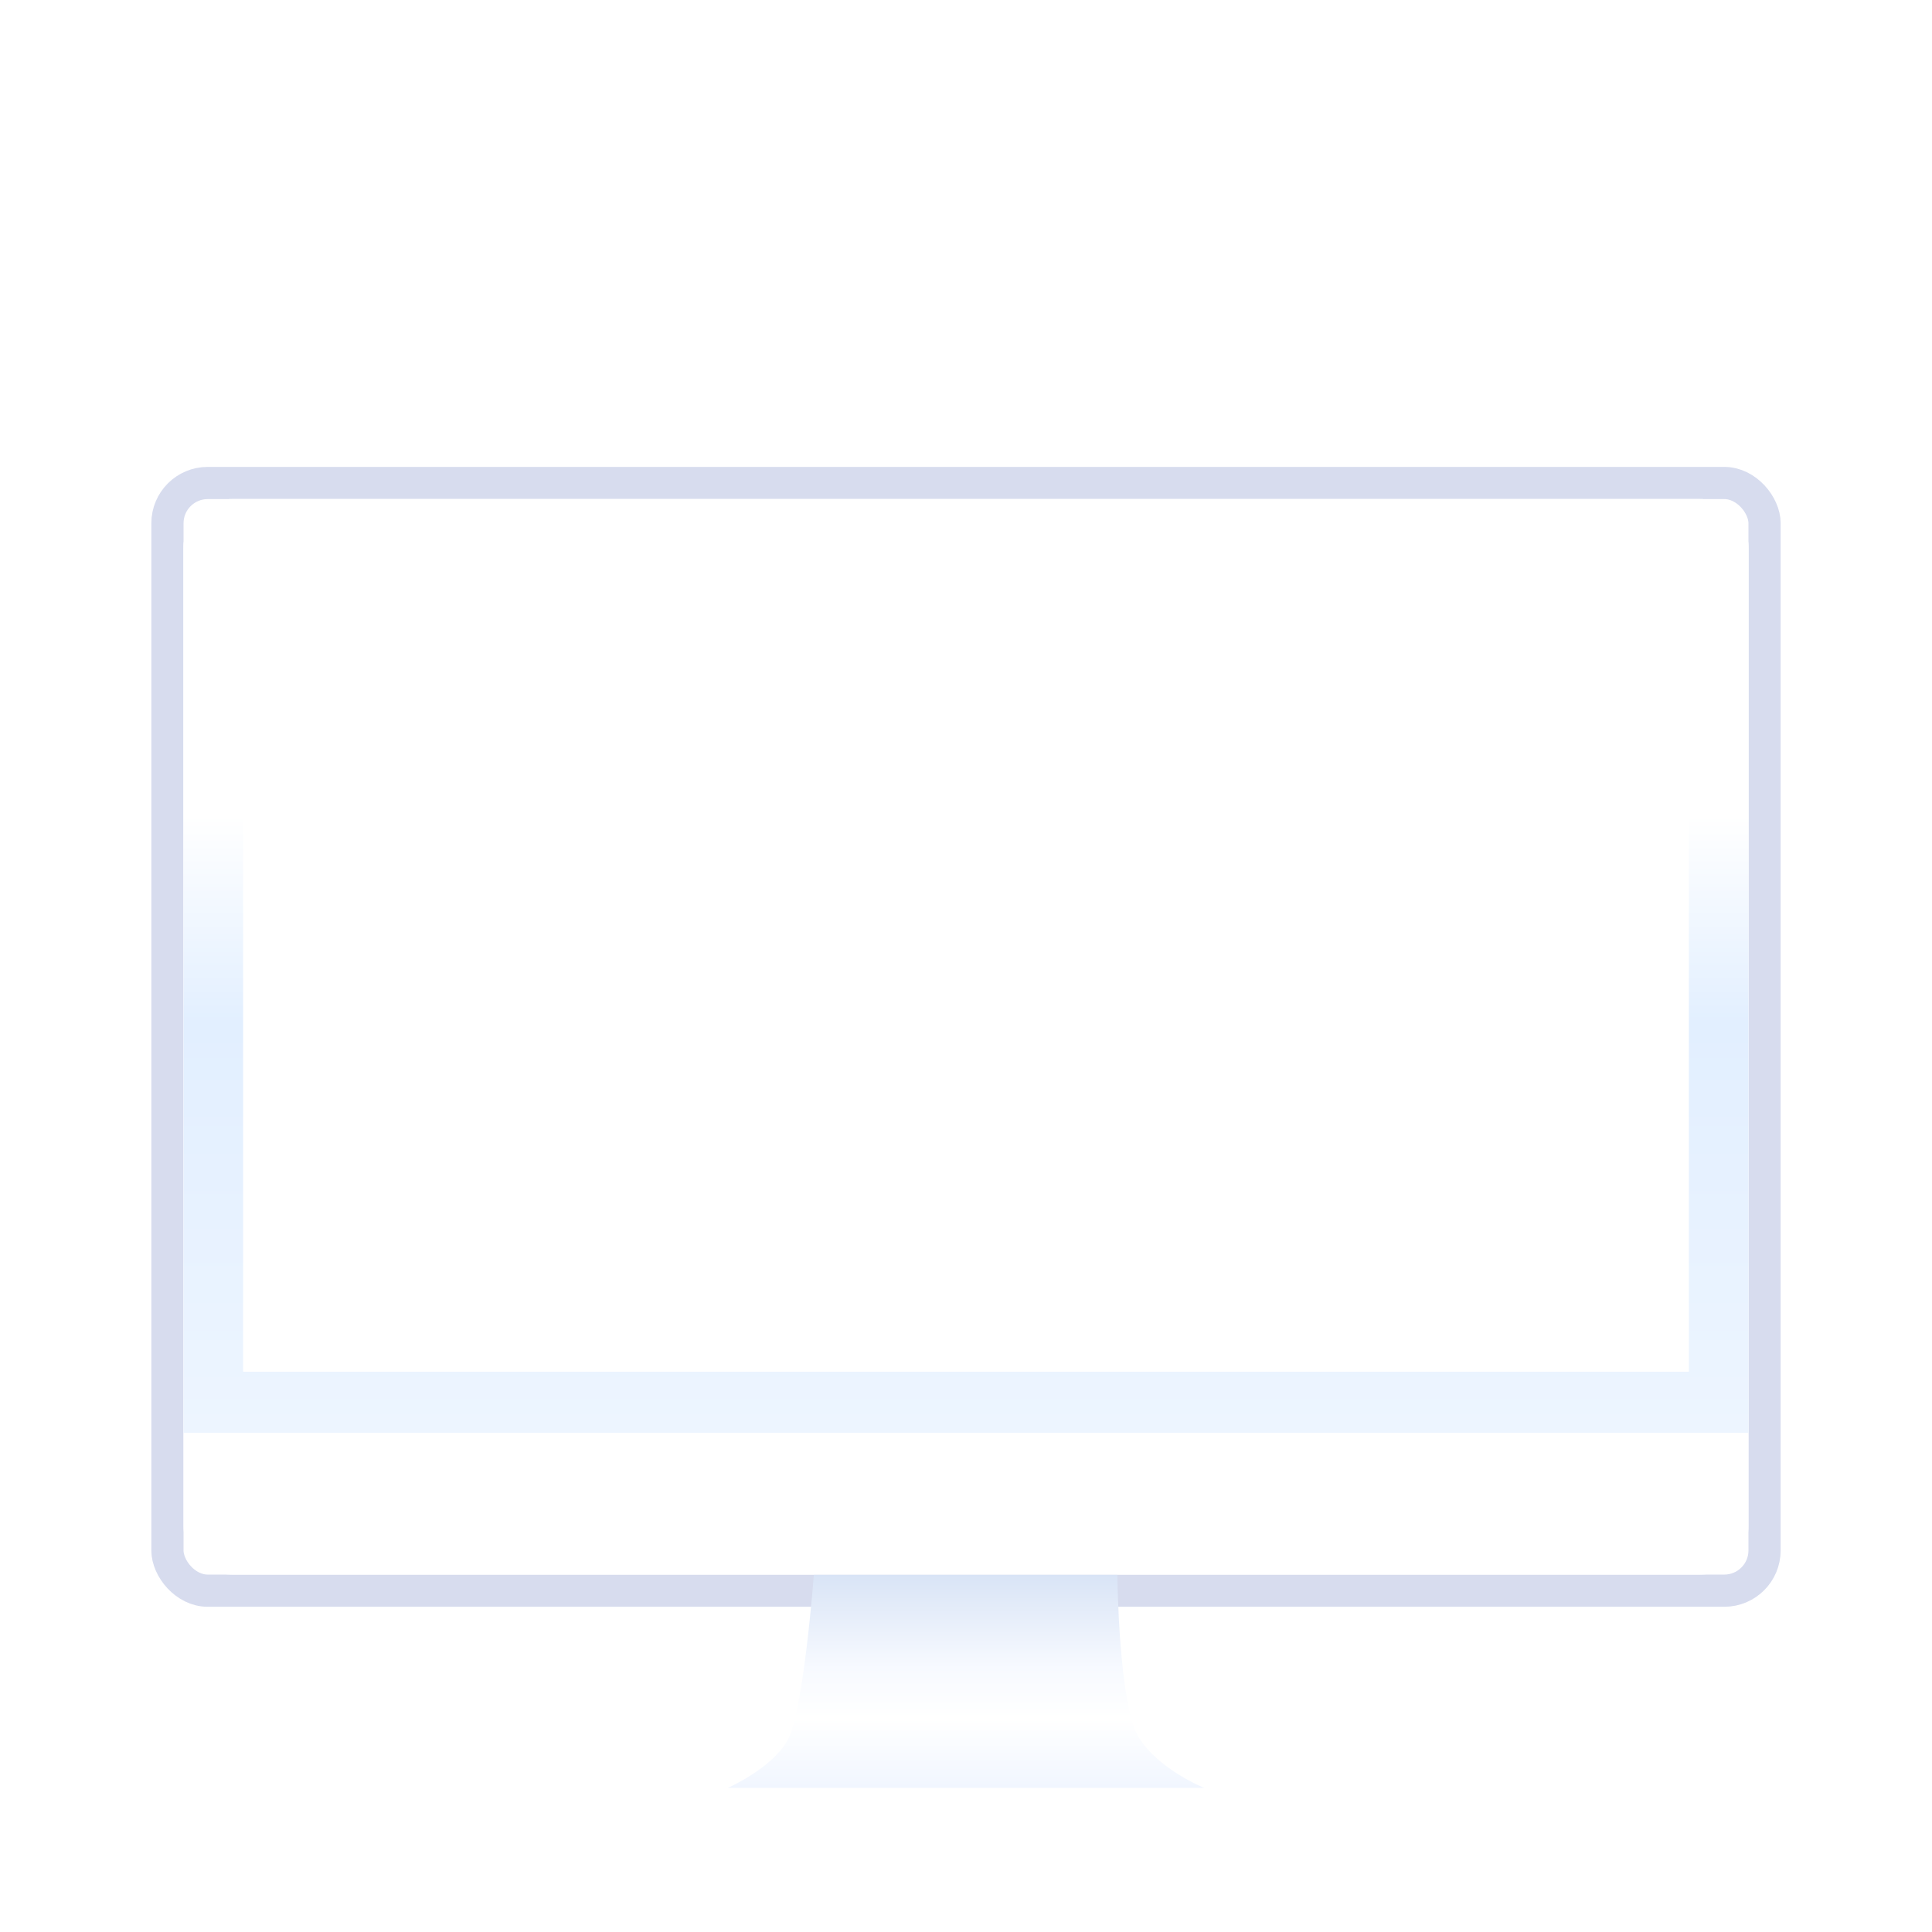 <svg width="2400" height="2400" fill="none" xmlns="http://www.w3.org/2000/svg"><g clip-path="url(#clip0)"><g filter="url(#filter0_f)"><rect x="208" y="600" width="1984" height="1376" rx="50" stroke="#3754AA" stroke-opacity=".2" stroke-width="40"/></g><path d="M904 2221h595c0 11.05-8.95 20-20 20H924c-11.046 0-20-8.95-20-20z" fill="#fff"/><path d="M1011 1956h377s1.5 161.5 26.5 202 81.5 63 81.5 63H904s53.789-23.5 74-58.5 33-206.5 33-206.5z" fill="url(#paint0_linear)"/><path fill-rule="evenodd" clip-rule="evenodd" d="M288 620c-33.137 0-60 26.863-60 60v1216c0 33.14 26.863 60 60 60h1824c33.14 0 60-26.86 60-60V680c0-33.137-26.86-60-60-60H288zm1810 76H302v1008h1796V696z" fill="#fff"/><path fill-rule="evenodd" clip-rule="evenodd" d="M288 620c-33.137 0-60 26.863-60 60v1100h1944V680c0-33.137-26.86-60-60-60H288zm1810 76H302v1008h1796V696z" fill="url(#paint1_linear)"/></g><defs><linearGradient id="paint0_linear" x1="1200" y1="2221" x2="1200" y2="1956" gradientUnits="userSpaceOnUse"><stop stop-color="#F1F6FF"/><stop offset=".326" stop-color="#fff"/><stop offset=".562" stop-color="#F7FAFF"/><stop offset="1" stop-color="#D9E4F6"/></linearGradient><linearGradient id="paint1_linear" x1="1200" y1="1780" x2="1200" y2="620" gradientUnits="userSpaceOnUse"><stop stop-color="#EDF5FF"/><stop offset=".438" stop-color="#E2EFFF"/><stop offset=".661" stop-color="#fff"/></linearGradient><clipPath id="clip0"><path fill="#fff" d="M0 0h2400v2400H0z"/></clipPath><filter id="filter0_f" x="-12" y="380" width="2424" height="1816" filterUnits="userSpaceOnUse" color-interpolation-filters="sRGB"><feFlood flood-opacity="0" result="BackgroundImageFix"/><feBlend in="SourceGraphic" in2="BackgroundImageFix" result="shape"/><feGaussianBlur stdDeviation="100" result="effect1_foregroundBlur"/></filter></defs></svg>